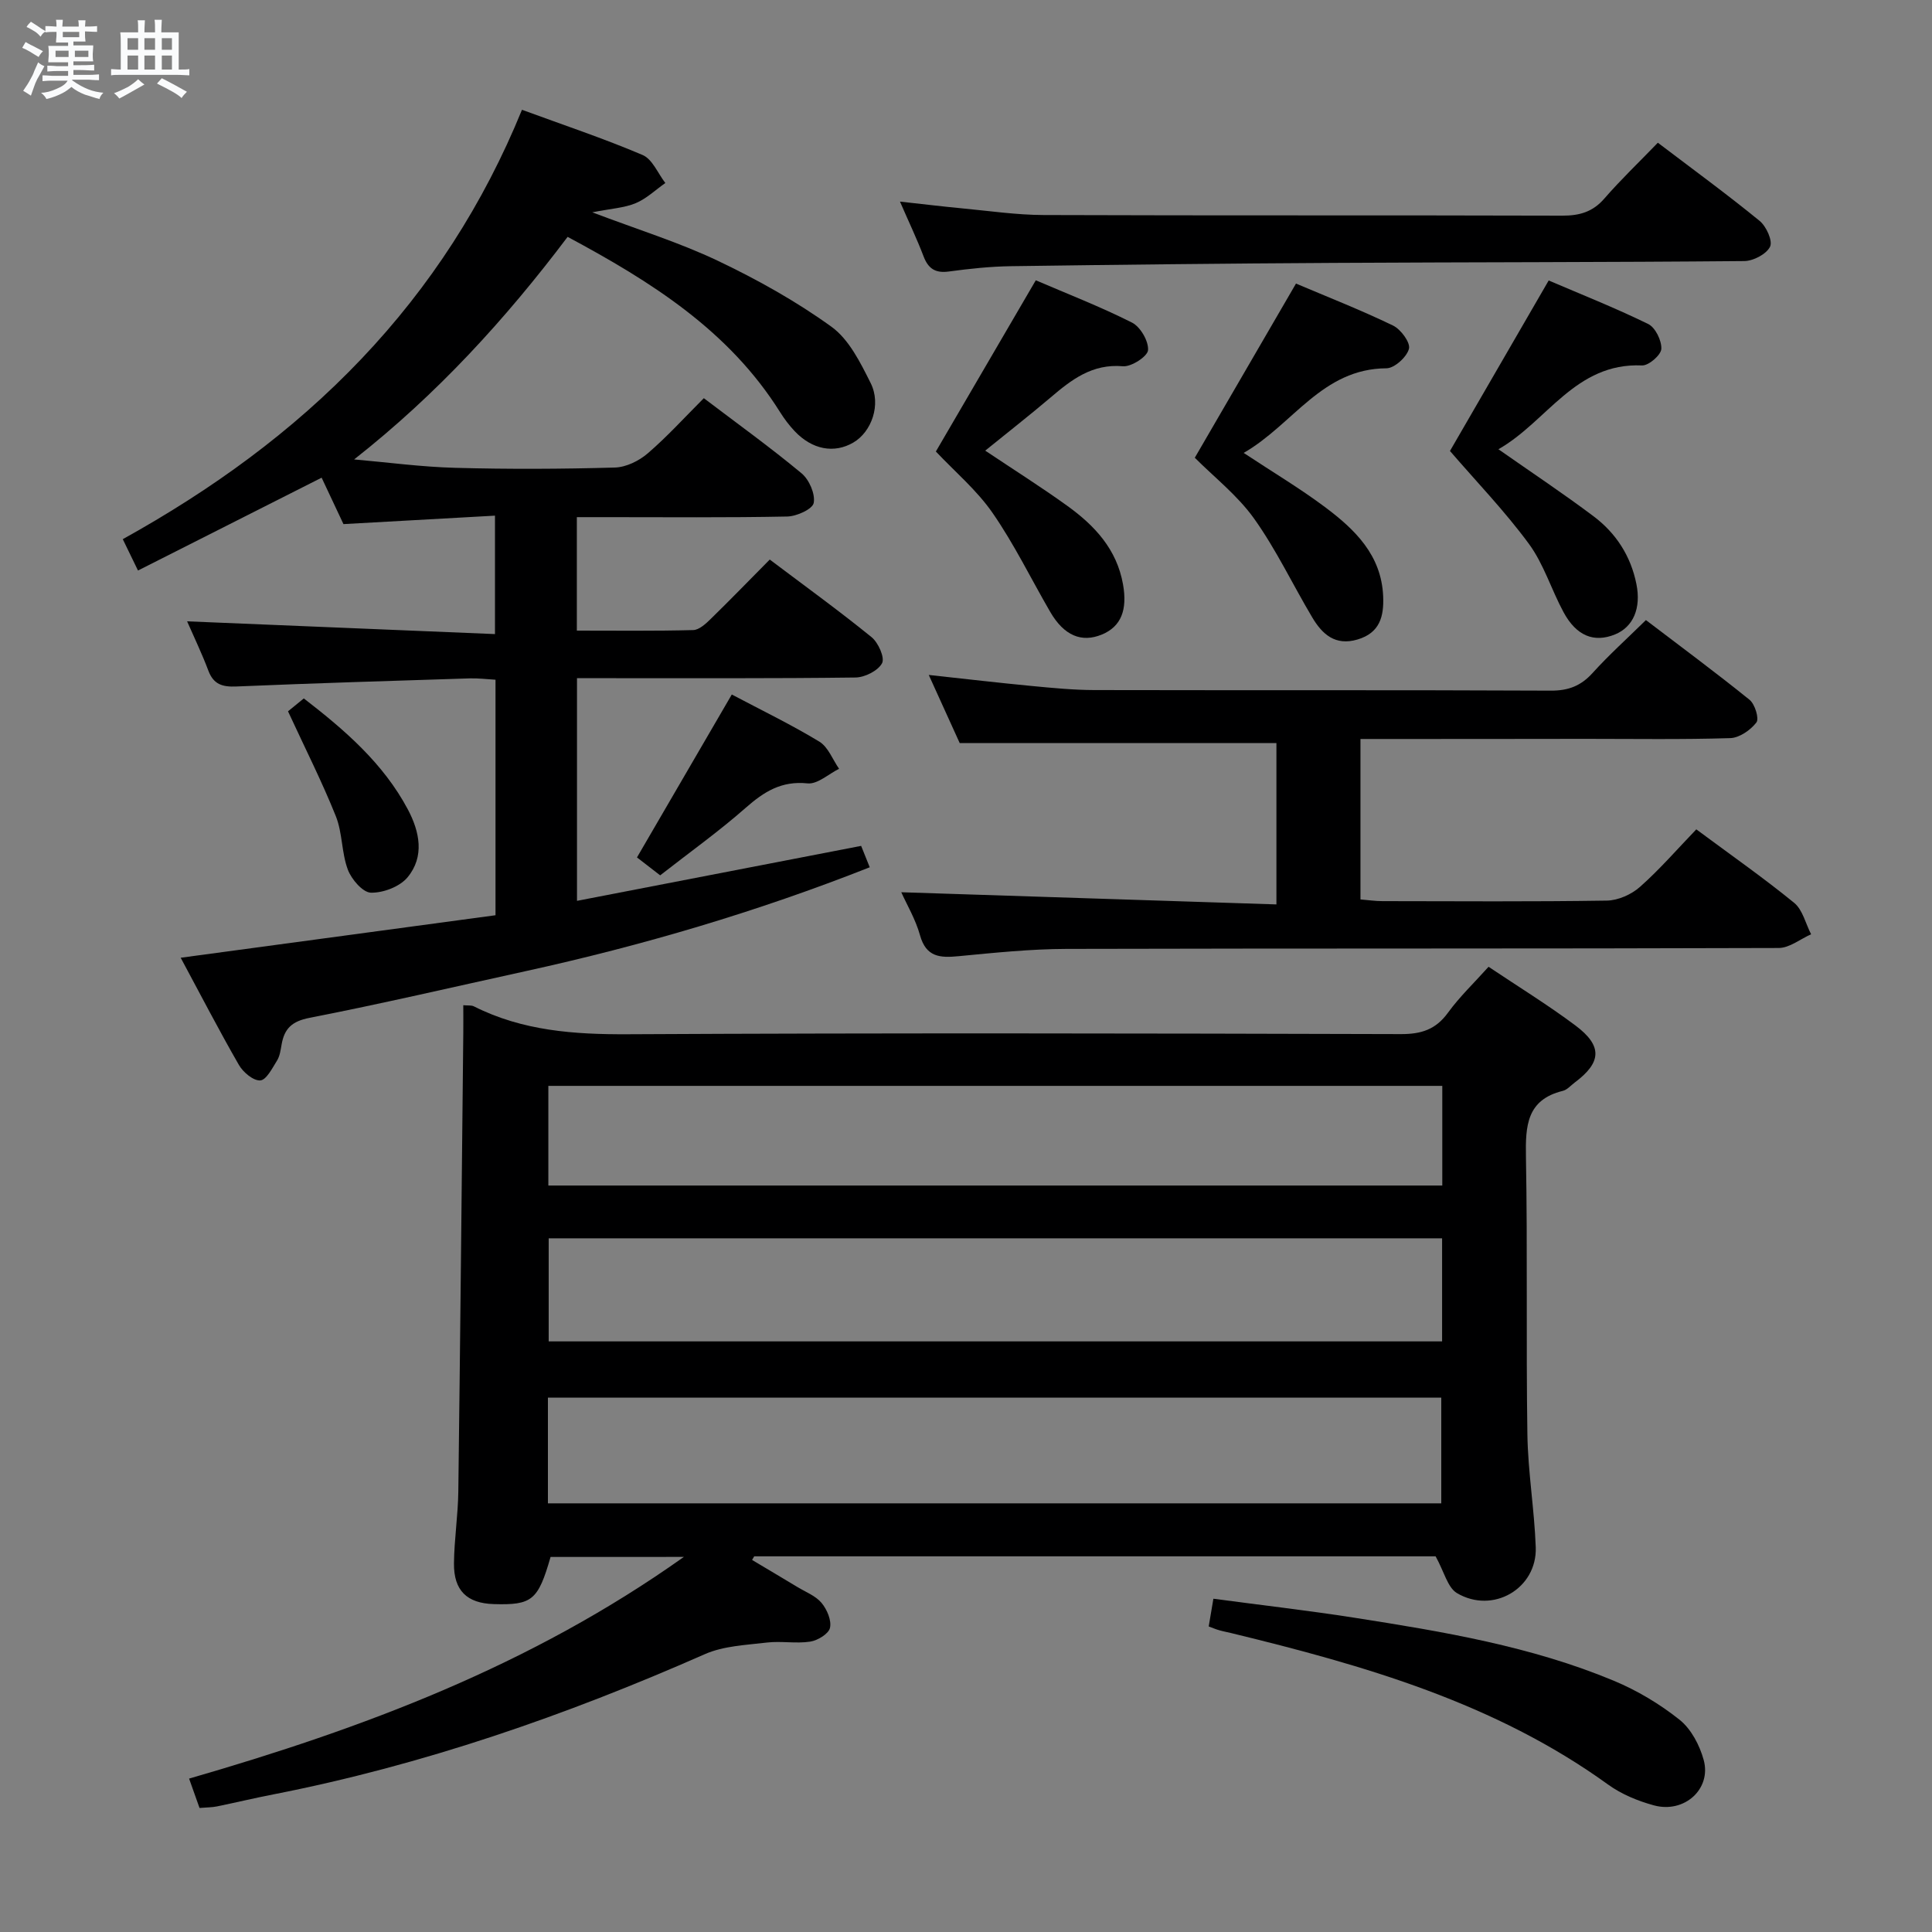 <svg enable-background="new 0 0 400 400" viewBox="0 0 400 400" xmlns="http://www.w3.org/2000/svg"><rect x="0" y="0" width="400" height="400" fill="#808080" stroke="none"/><path d="m6.8 9.5c.6.3 1.3.7 2.1 1.1-.4.4-.7.8-.9 1.2-.7-.4-1.3-.8-1.8-1.1s-1.1-.6-1.6-.8c.2-.4.5-.8.7-1.2.4.2.8.5 1.5.8zm.9 6.9c-.3.6-.5 1.1-.7 1.7s-.4 1.1-.6 1.7c-.6-.4-1.1-.7-1.6-1 .7-1 1.2-1.8 1.5-2.4.3-.5.6-1.1.8-1.7.3-.6.5-1.2.8-1.8.3.3.8.6 1.3.8-.7 1.3-1.2 2.2-1.5 2.7zm.1-11c.4.3 1 .7 1.7 1.1-.5.2-.8.6-1.1 1.1-.5-.6-1-1-1.4-1.2s-.9-.6-1.5-.8c.2-.4.5-.7.9-1.1.5.3.9.6 1.4.9zm10.5 13.1c1 .4 2 .6 3.1.7-.4.4-.7.8-.8 1.3-.9-.2-1.9-.6-3-.9-1-.4-2-.9-2.8-1.6-.5.4-1.1.9-1.9 1.3s-1.9.9-3.3 1.2c-.1-.3-.5-.8-1.1-1.3 1 0 2.1-.3 3.2-.8 1.2-.5 1.9-1 2.3-1.7h-3.2c-.4 0-1 0-2 .1v-1.2c1 0 1.7.1 2 .1h3.3v-1h-2.3c-.2 0-.9 0-2 .1v-1.2c1.2 0 1.9.1 2 .1h2.3v-.8h-4.1c0-.7.1-1.2.1-1.6 0-.5 0-1.1-.1-1.8h4.1v-.7h-2.5c0-.6.1-1.1.1-1.6v-.6h-.5c-.4 0-1 0-1.8.1v-1.3c1.2 0 1.9.1 2.1.1h.2c0-.3 0-.8-.1-1.4h1.4c0 .6-.1 1-.1 1.4h3.4c0-.4 0-.8-.1-1.3h1.5c0 .4-.1.9-.1 1.3.7 0 1.5 0 2.5-.1v1.2c-1 0-1.8-.1-2.5-.1v.6c0 .3 0 .8.1 1.5h-2.5v.8h4.1c0 .7-.1 1.3-.1 1.8s0 1 .1 1.5h-4.1v.8h1.4c.8 0 1.8 0 2.9-.1v1.2c-1 0-1.9-.1-2.8-.1h-1.5v1h3.2c.3 0 1 0 2.1-.1v1.2c-1.1 0-1.8-.1-2.1-.1h-3.4l-.1.1c1.4 1 2.4 1.5 3.4 1.9zm-4.1-6.7v-1.3h-2.7v1.3zm2.2-4.1v-1.1h-3.4v1.1zm1.9 4.1v-1.3h-2.8v1.3z" fill="#fafbfc"/><path d="m37 6.7v2.3 5.4c1 0 1.8 0 2.2-.1v1.3c-.6 0-1.5-.1-2.5-.1h-11.9c-.7 0-1.3 0-1.8.1v-1.3c.5 0 1.1.1 2 .1v-5.2c0-1 0-1.8-.1-2.5h3.7c0-1.3 0-2.1-.1-2.5h1.5c0 .4-.1 1.3-.1 2.5h2.2c0-1.2 0-2.1-.1-2.6h1.5c0 .4-.1 1.3-.1 2.6zm-12.3 13.7c-.3-.4-.7-.8-1.1-1.1 1.1-.4 2.1-.9 2.9-1.3.8-.5 1.5-1 2.1-1.6.4.4.9.8 1.3 1.1-2.5 1.4-4.2 2.4-5.2 2.9zm3.9-10.1v-2.4h-2.2v2.4zm0 4.1v-2.9h-2.2v2.9zm3.5-4.1v-2.4h-2.2v2.4zm0 4.1v-2.9h-2.2v2.9zm.4 2.9 1-1.1c.6.3 1.4.7 2.5 1.3s2 1.1 2.7 1.5c-.4.4-.8.8-1.1 1.3-.8-.8-2.5-1.7-5.1-3zm3.1-7v-2.4h-2.1v2.4zm0 4.1v-2.9h-2.1v2.9z" fill="#fafbfc"/><g fill="#000001"><path d="m297.23 322.22c-46.5 0-93.79 0-141.08 0-.15.25-.29.5-.44.75 3.14 1.87 6.28 3.73 9.41 5.62 1.71 1.03 3.75 1.81 4.97 3.27 1.13 1.35 2.1 3.62 1.75 5.17-.27 1.23-2.54 2.61-4.09 2.85-2.93.45-6.01-.16-8.96.19-4.34.52-8.97.69-12.87 2.41-28.81 12.7-58.37 22.97-89.33 29.03-3.91.76-7.78 1.69-11.68 2.49-.97.2-1.99.19-3.6.32-.65-1.82-1.34-3.77-2.16-6.08 36-10.41 70.65-23.32 102.44-45.9-10.14 0-18.87 0-27.6.01-2.59 8.99-3.81 10-11.79 9.76-5.5-.17-8.27-2.79-8.21-8.43.05-4.98.84-9.95.9-14.92.4-31.64.7-63.29 1.03-94.93.02-1.82 0-3.64 0-5.71.95.09 1.66-.03 2.18.23 10.09 5.09 20.81 5.84 31.96 5.78 53.33-.28 106.66-.18 159.99-.03 4.21.01 7.2-.94 9.73-4.42 2.41-3.32 5.43-6.19 8.41-9.52 6.21 4.16 12.3 7.9 17.99 12.16 5.65 4.23 5.42 7.65-.17 11.82-.8.6-1.54 1.49-2.44 1.71-7.49 1.84-7.75 7.24-7.64 13.64.35 19.16.01 38.33.3 57.49.12 7.8 1.45 15.57 1.73 23.37.3 8.53-8.87 13.91-16.34 9.47-1.92-1.17-2.63-4.43-4.39-7.6zm-183.79-10.97h184.96c0-7.54 0-14.74 0-21.88-61.85 0-123.27 0-184.96 0zm185.13-54.87c-62.03 0-123.46 0-184.97 0v21.34h184.97c0-7.21 0-14.12 0-21.34zm.04-31.56c-61.75 0-123.4 0-185.08 0v20.63h185.08c0-6.83 0-13.28 0-20.63z"/><path d="m119.43 107.07v23.49c8.18 0 16.13.1 24.08-.11 1.24-.03 2.61-1.3 3.63-2.3 4.05-3.95 7.99-8.02 12.23-12.3 7.16 5.4 14.27 10.54 21.07 16.06 1.4 1.13 2.79 4.26 2.18 5.4-.83 1.56-3.57 2.94-5.51 2.96-17.16.22-34.33.13-51.49.14-1.96 0-3.91 0-6.16 0v46.1c19.64-3.8 39.03-7.55 58.83-11.38.54 1.35 1.12 2.8 1.78 4.43-23.35 9.22-47.05 16.2-71.25 21.51-14.91 3.27-29.78 6.74-44.76 9.67-3.65.71-5.19 2.24-5.76 5.53-.2 1.13-.36 2.38-.95 3.32-.98 1.57-2.21 4.02-3.47 4.1-1.43.09-3.55-1.69-4.42-3.21-4.12-7.16-7.92-14.51-12.05-22.19 22.11-2.99 43.59-5.89 65.18-8.8 0-16.57 0-32.37 0-48.76-1.79-.1-3.55-.33-5.31-.28-16.12.51-32.25 1-48.36 1.68-2.86.12-4.71-.42-5.78-3.28-1.33-3.53-2.97-6.94-4.4-10.21 21.34.88 42.35 1.75 63.74 2.64 0-8.63 0-16.03 0-24.52-10.3.57-20.49 1.14-31.37 1.75-1.3-2.76-2.9-6.16-4.52-9.61-12.67 6.41-25.09 12.69-38.02 19.22-1.21-2.49-2.11-4.34-3.15-6.49 18.41-10.21 35.08-22.25 49.4-37.32 14.23-14.97 25.29-32.06 33.25-51.58 8.6 3.16 16.92 5.93 24.97 9.36 2.03.86 3.17 3.81 4.71 5.8-2.04 1.43-3.91 3.25-6.15 4.18-2.35.98-5.06 1.11-8.98 1.89 9.53 3.61 18.02 6.24 25.97 10.02 8.18 3.89 16.21 8.37 23.54 13.66 3.65 2.63 6.01 7.43 8.13 11.67 2.24 4.46.18 10.11-3.58 12.31-3.96 2.32-8.52 1.49-12.15-2.35-1.14-1.2-2.15-2.55-3.03-3.95-10.58-16.89-26.69-27.01-43.98-36.28-12.85 17.03-27.02 32.57-44.2 46.08 6.99.61 13.98 1.56 20.98 1.74 10.99.3 22 .25 32.99-.06 2.32-.06 5-1.37 6.81-2.93 4.02-3.45 7.6-7.41 11.62-11.43 6.85 5.2 13.73 10.15 20.23 15.55 1.58 1.31 2.87 4.27 2.52 6.14-.24 1.28-3.54 2.78-5.5 2.81-12.49.25-25 .13-37.49.13-1.79 0-3.62 0-6.05 0z"/><path d="m281.67 153v33.22c1.65.13 3.09.35 4.53.35 15.49.02 30.99.13 46.48-.11 2.34-.04 5.1-1.27 6.87-2.85 4.1-3.63 7.71-7.81 11.65-11.9 7.04 5.22 13.84 9.98 20.26 15.21 1.76 1.44 2.37 4.3 3.51 6.51-2.24.99-4.47 2.84-6.72 2.84-49.15.17-98.29.06-147.44.19-7.46.02-14.93.8-22.36 1.51-3.82.37-6.71.21-7.97-4.33-.92-3.31-2.74-6.36-3.88-8.91 25.72.83 51.51 1.67 77.67 2.52 0-12.02 0-22.77 0-33.4-21.59 0-43.11 0-65.57 0-1.67-3.68-3.83-8.43-6.41-14.11 7.72.84 14.54 1.64 21.37 2.29 4.3.41 8.62.83 12.93.84 31.49.07 62.97-.03 94.46.12 3.67.02 6.26-.98 8.69-3.67 3.34-3.69 7.06-7.04 11.03-10.94 7.07 5.39 14.38 10.79 21.45 16.5 1.12.9 2.03 3.9 1.43 4.69-1.22 1.59-3.52 3.19-5.42 3.25-9.99.31-19.99.15-29.98.15-15.34.03-30.66.03-46.58.03z"/><path d="m343.24 29.55c7.42 5.63 14.4 10.73 21.08 16.19 1.38 1.13 2.74 4.15 2.15 5.34-.76 1.54-3.47 2.96-5.35 2.97-28.3.26-56.59.22-84.89.38-22.29.12-44.58.37-66.86.68-4.31.06-8.63.52-12.9 1.1-2.83.39-4.29-.59-5.27-3.17-1.34-3.53-2.98-6.95-4.87-11.3 4.84.53 8.86 1.02 12.88 1.4 5.62.53 11.24 1.36 16.86 1.38 35.79.13 71.58.02 107.37.13 3.6.01 6.33-.77 8.75-3.57 3.37-3.88 7.11-7.45 11.05-11.53z"/><path d="m250.25 336.74c.32-1.88.59-3.5.97-5.74 9.78 1.31 19.6 2.43 29.36 3.96 18.2 2.85 36.41 5.88 53.54 13.02 4.85 2.02 9.53 4.82 13.63 8.09 2.39 1.91 4.15 5.27 4.98 8.31 1.65 6.01-4.01 11.12-10.31 9.4-3.31-.9-6.7-2.3-9.46-4.29-23.44-16.94-50.53-24.69-78.06-31.38-.8-.2-1.62-.34-2.41-.57-.65-.17-1.25-.43-2.24-.8z"/><path d="m203.98 93.3c6.02 4.03 11.64 7.57 17.02 11.45 5.63 4.06 10.22 8.95 11.51 16.24.93 5.26-.37 8.72-4.37 10.38-4.22 1.75-7.85.22-10.69-4.66-3.98-6.85-7.46-14.04-11.96-20.53-3.27-4.72-7.83-8.56-11.73-12.7 6.65-11.39 13.55-23.21 20.69-35.45 6.36 2.74 13.31 5.43 19.92 8.76 1.74.88 3.45 3.83 3.32 5.7-.09 1.3-3.46 3.49-5.19 3.34-6.38-.56-10.67 2.78-15.03 6.5-4.3 3.65-8.74 7.12-13.49 10.97z"/><path d="m247.37 94.77c7.06-12.15 13.88-23.88 20.95-36.06 6.46 2.74 13.4 5.46 20.09 8.69 1.61.78 3.63 3.52 3.3 4.81-.43 1.69-3 4.03-4.65 4.04-13.36.07-19.32 11.62-29.57 17.52 6.16 4.07 11.68 7.36 16.8 11.19 6.21 4.64 11.73 9.95 12.08 18.52.17 4.14-.68 7.55-5.31 8.92-4.61 1.37-7.3-1.09-9.36-4.55-4.06-6.81-7.47-14.06-12.06-20.49-3.42-4.79-8.26-8.57-12.27-12.59z"/><path d="m310.23 93.01c6.98 4.89 13.49 9.21 19.71 13.89 4.64 3.49 7.7 8.22 8.86 14.02 1.01 5.01-.65 8.9-4.45 10.44-4.32 1.75-7.98.31-10.64-4.62-2.52-4.66-4.09-9.96-7.18-14.16-5-6.79-10.9-12.91-16.33-19.21 6.49-11.22 13.28-22.93 20.44-35.3 6.49 2.78 13.68 5.63 20.6 9.01 1.48.72 2.81 3.44 2.72 5.16-.07 1.27-2.62 3.48-3.99 3.42-13.85-.61-19.66 11.64-29.74 17.35z"/><path d="m151.51 143.79c6.18 3.27 12.33 6.24 18.13 9.76 1.82 1.11 2.75 3.7 4.08 5.62-2.18 1.08-4.48 3.24-6.53 3.02-5.39-.56-8.99 1.71-12.78 5.04-5.6 4.93-11.71 9.29-17.73 14-1.75-1.36-3.29-2.55-4.8-3.71 6.53-11.2 12.93-22.2 19.63-33.73z"/><path d="m59.63 147.27c.67-.54 1.81-1.48 3.27-2.67 8.46 6.53 16.46 13.42 21.55 23 2.43 4.58 3.5 9.74-.08 14.05-1.61 1.93-5.02 3.23-7.58 3.17-1.68-.04-4.02-2.76-4.77-4.76-1.32-3.51-1.1-7.61-2.49-11.08-2.87-7.16-6.37-14.07-9.9-21.71z"/></g></svg>